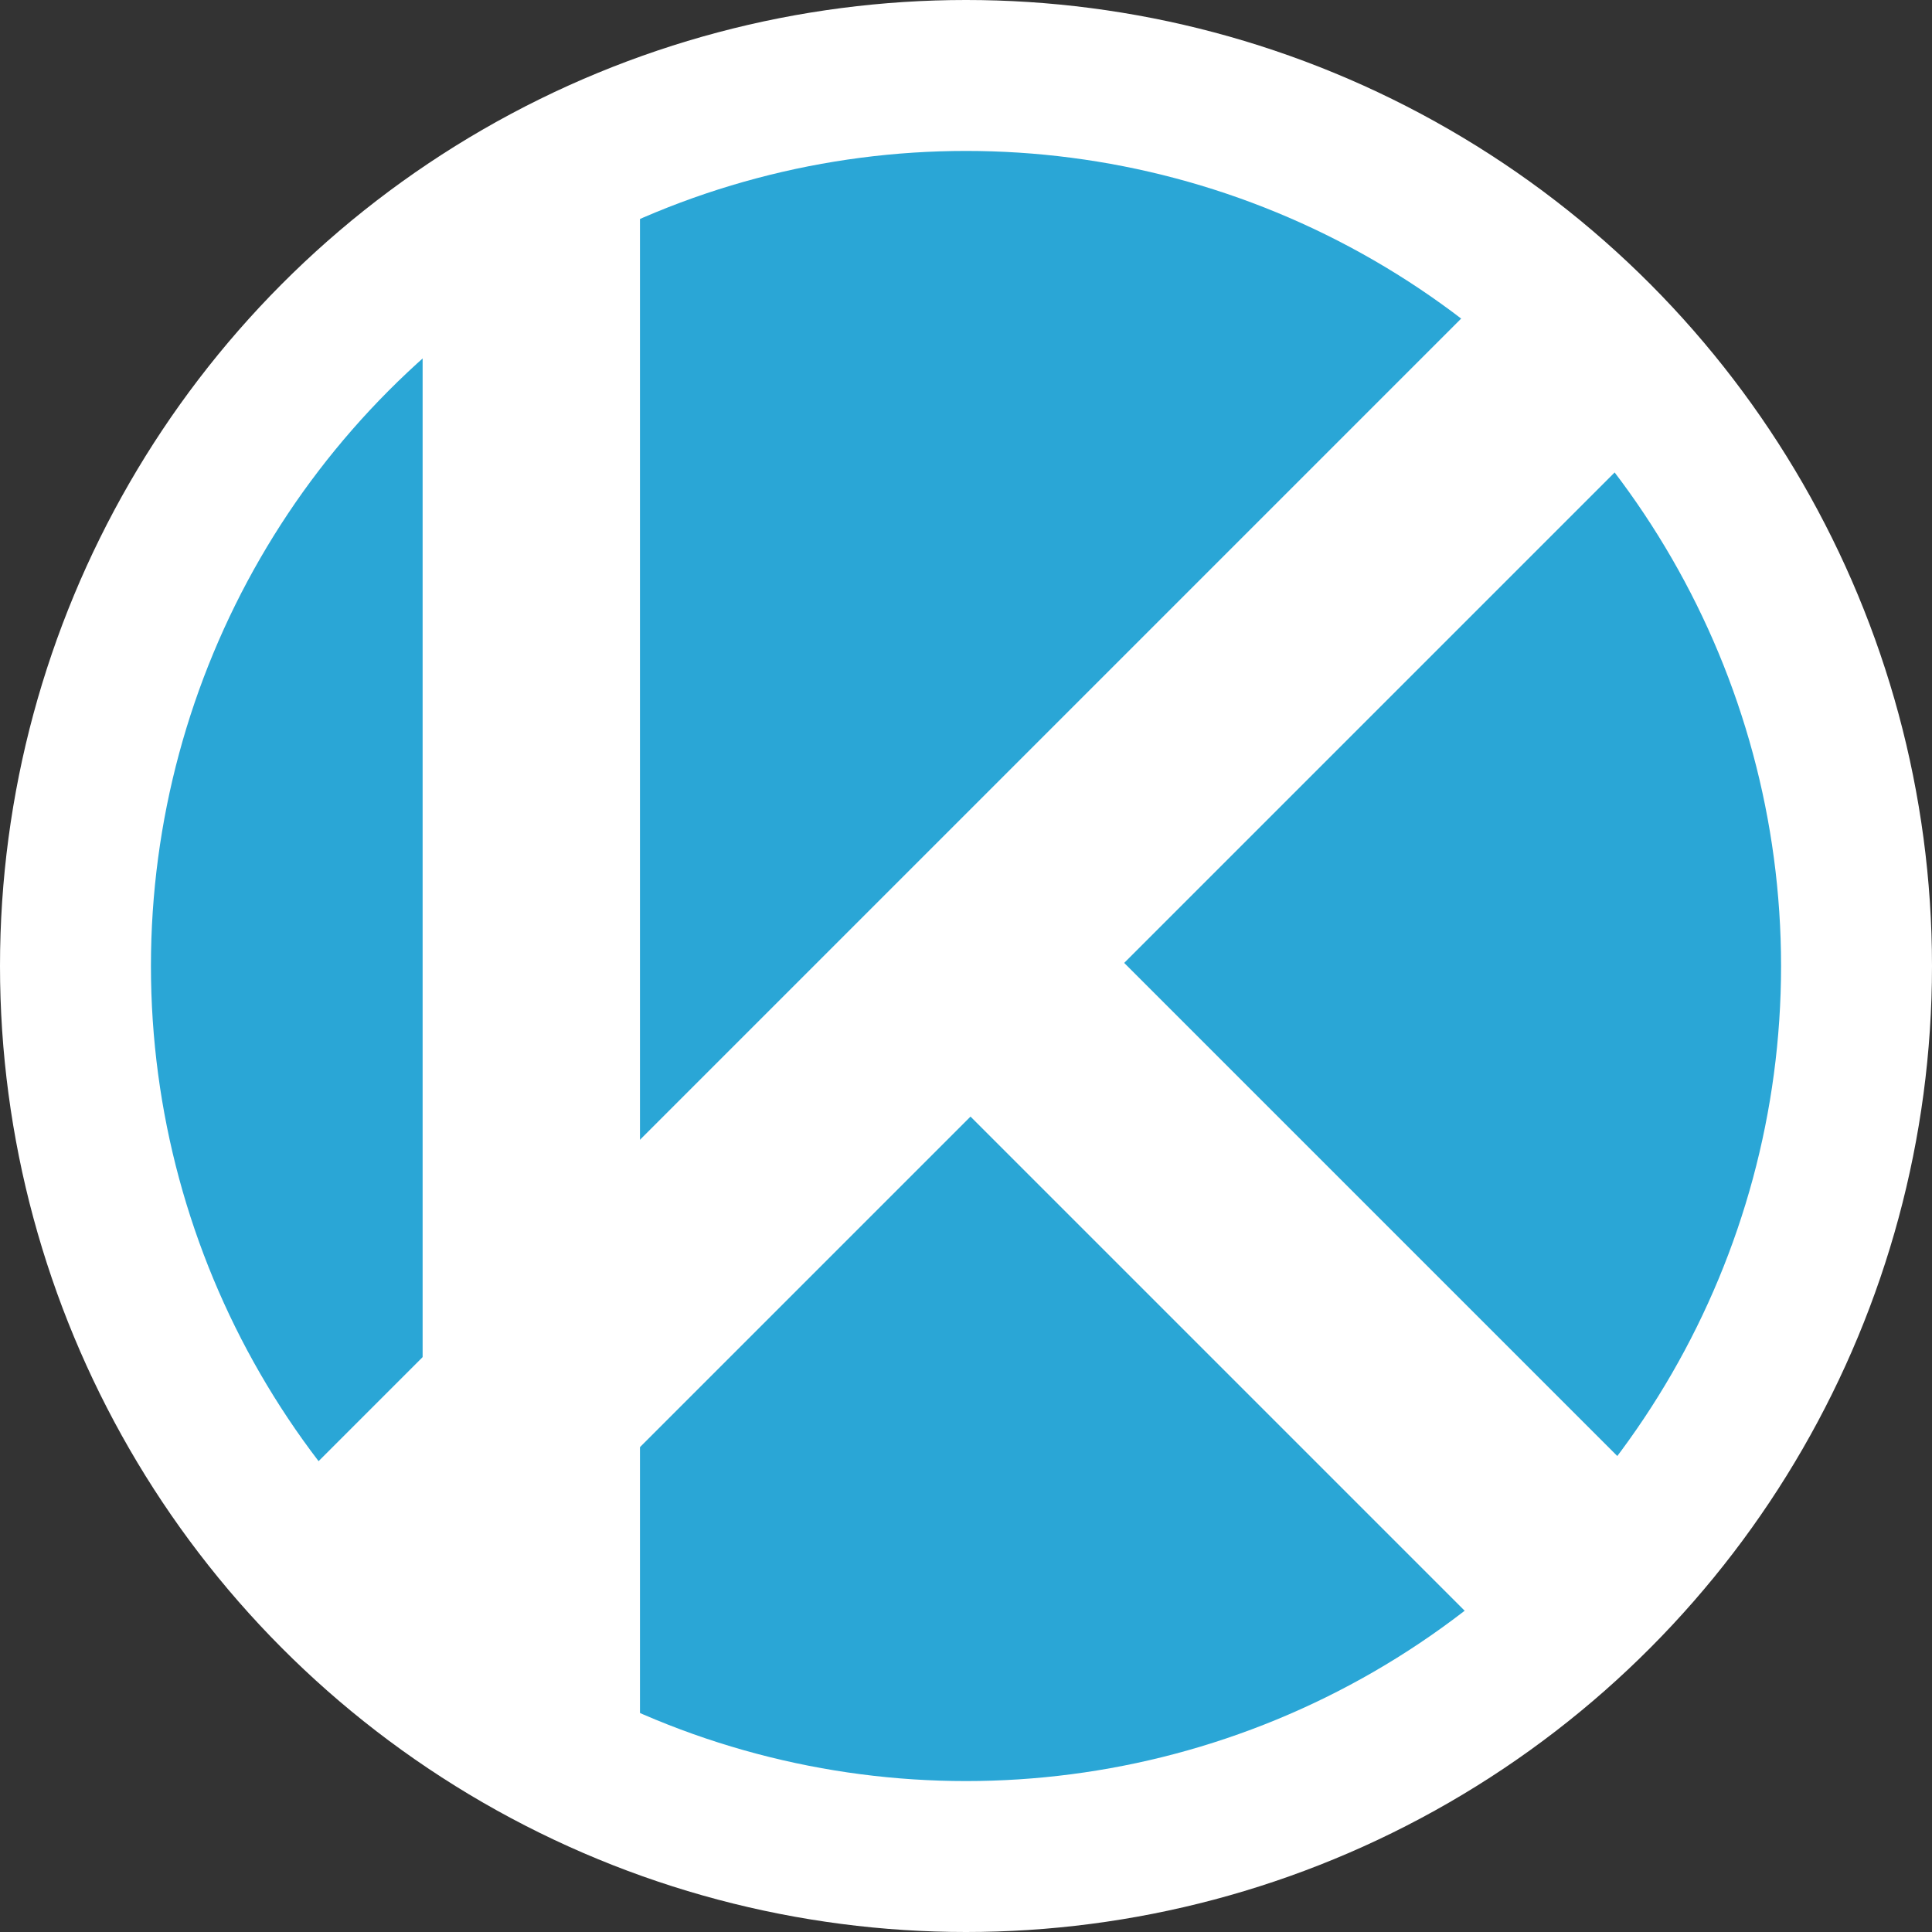 <?xml version="1.0" encoding="utf-8"?>
<!-- Generator: Adobe Illustrator 24.1.0, SVG Export Plug-In . SVG Version: 6.00 Build 0)  -->
<svg version="1.1" id="Layer_1" xmlns="http://www.w3.org/2000/svg" xmlns:xlink="http://www.w3.org/1999/xlink" x="0px" y="0px"
	 viewBox="0 0 32 32" style="enable-background:new 0 0 32 32;" xml:space="preserve">
<rect x="0" y="0" width="32" height="32" fill="#333333" stroke="none"/>
<style type="text/css">
	.st0{fill:#FFFFFF;}
	.st1{fill:#2AA6D6;}
</style>
<g>
	<circle class="st0" cx="16" cy="16" r="16"/>
	<circle class="st1" cx="16" cy="16" r="13.5"/>
	<polygon class="st0" points="10.6,28.5 7,28.5 7,5.2 10.6,2.8 	"/>
	<rect x="14.1" y="1.7" transform="matrix(0.707 0.707 -0.707 0.707 16.079 -6.538)" class="st0" width="3.6" height="28.9"/>
	<rect x="19" y="13.2" transform="matrix(-0.707 0.707 -0.707 -0.707 50.256 20.719)" class="st0" width="3.6" height="15.2"/>
</g>
</svg>
